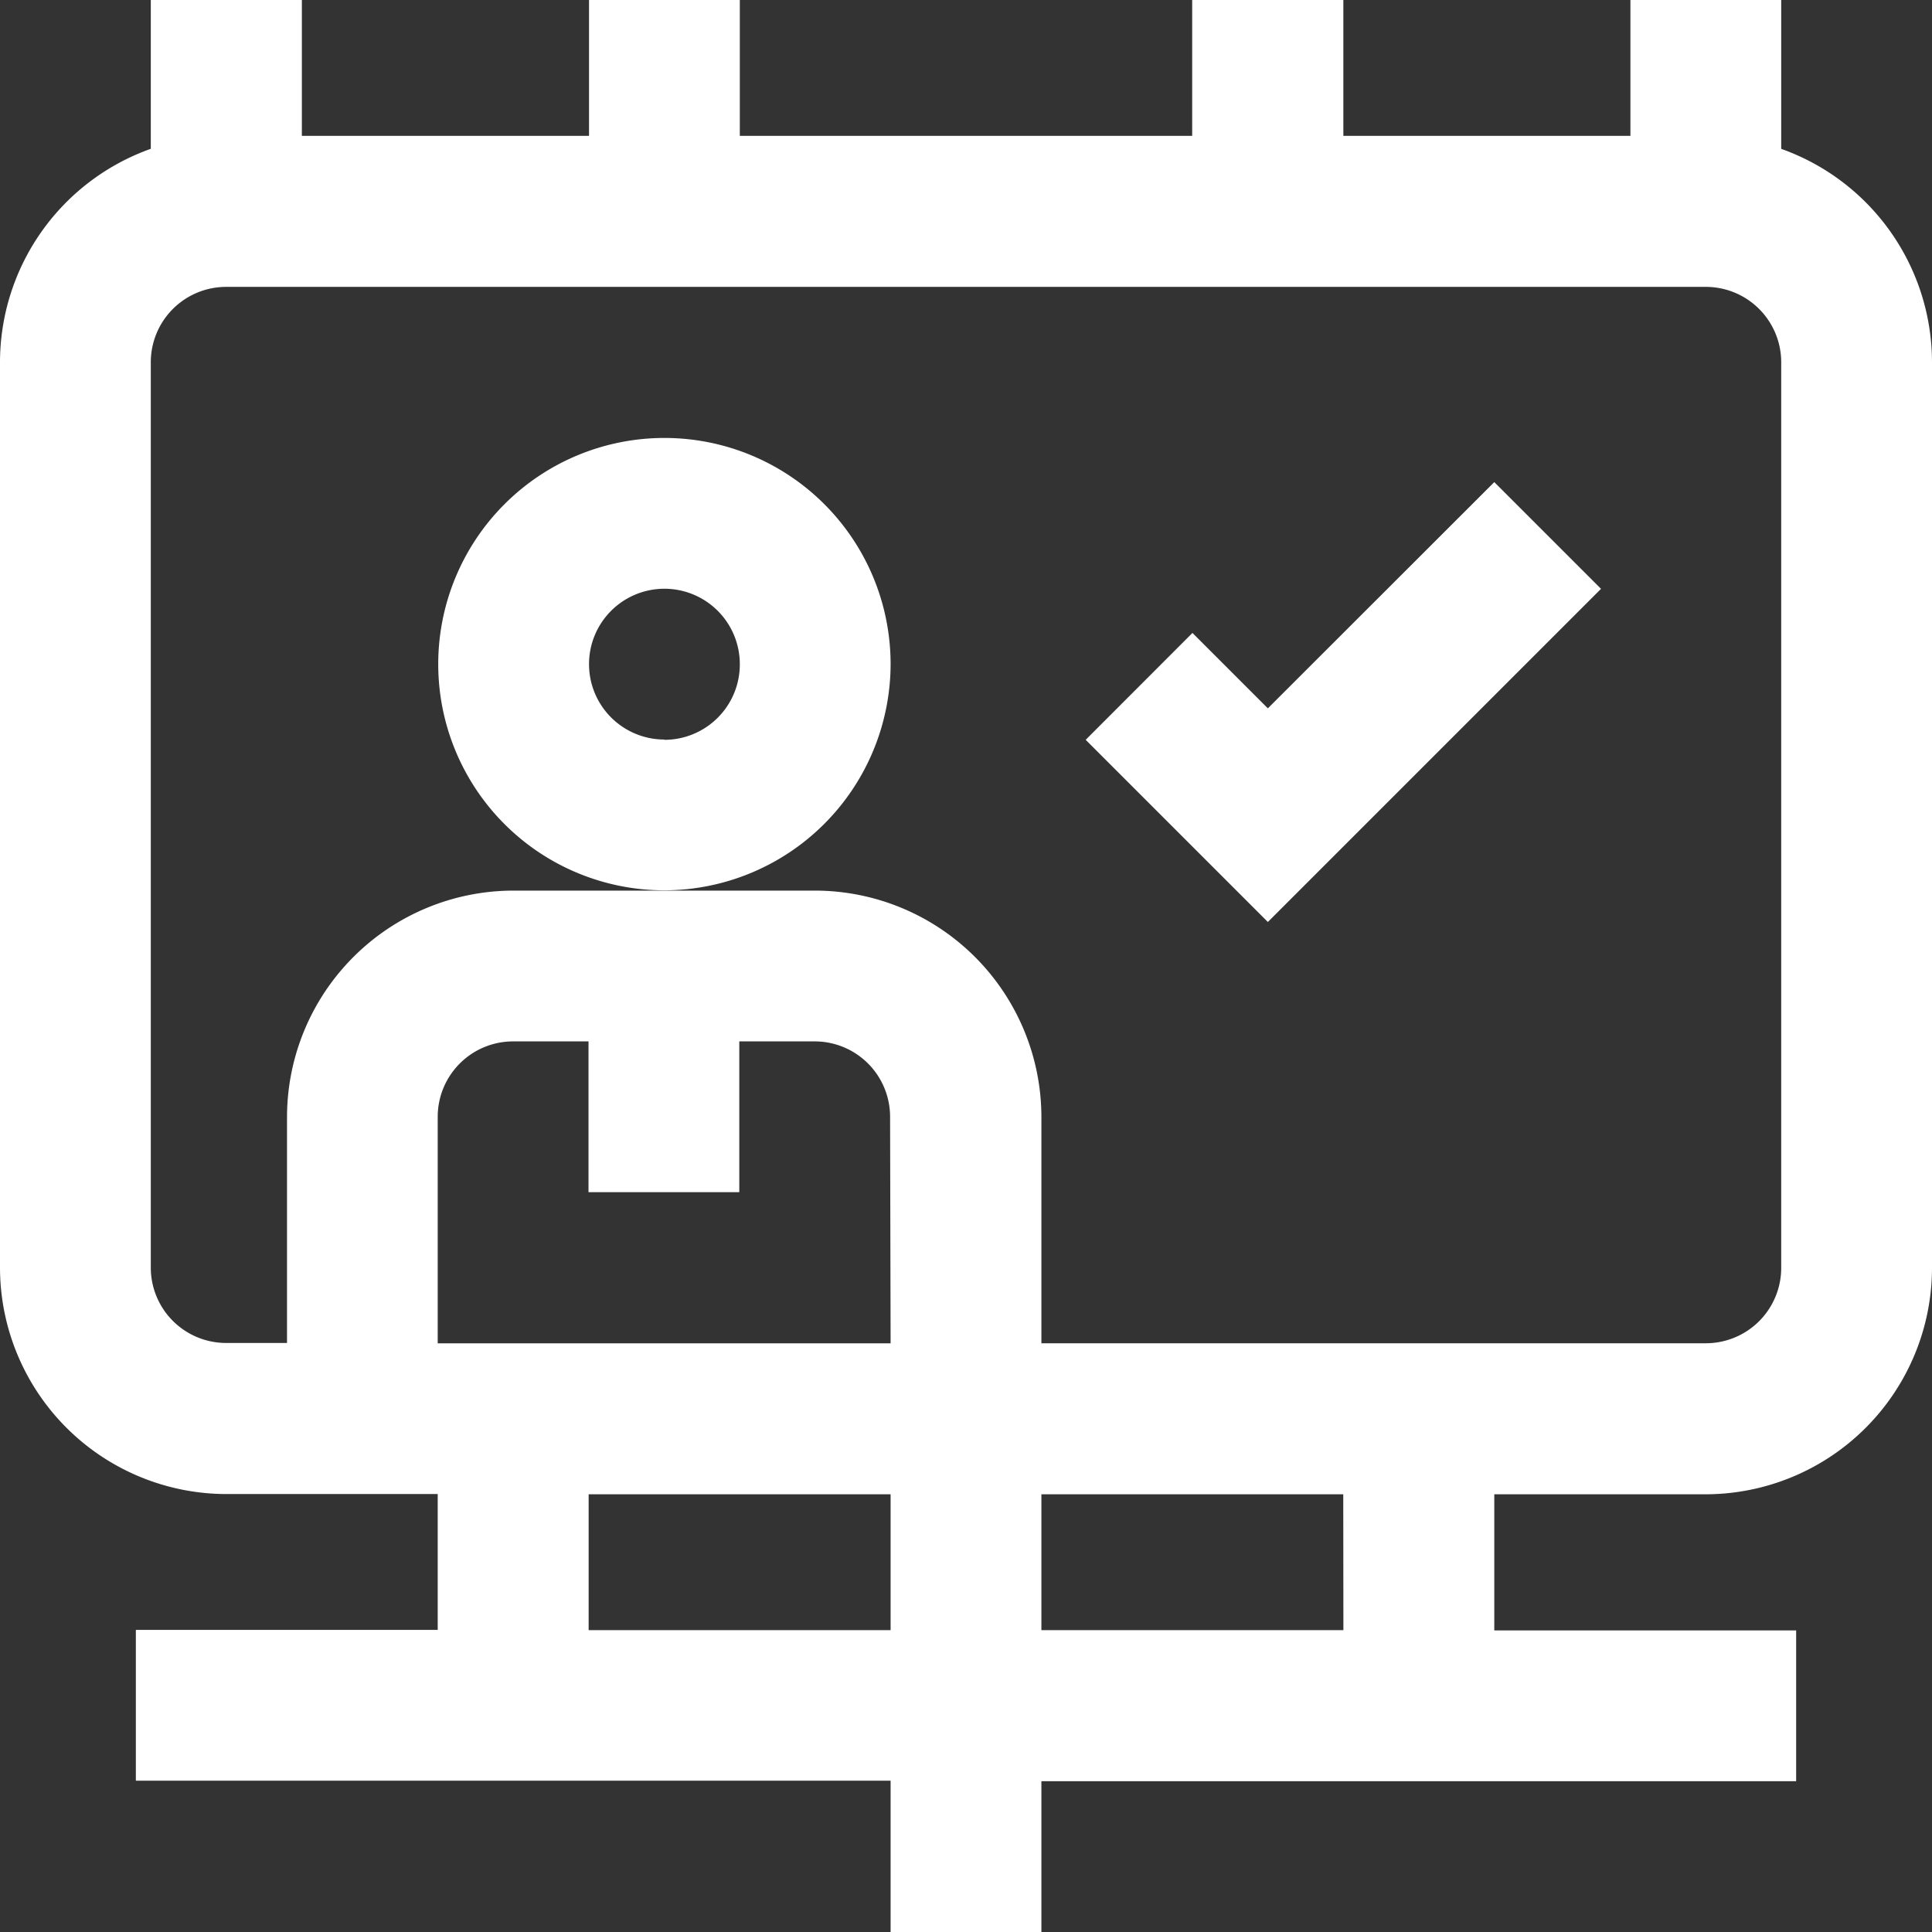<svg xmlns="http://www.w3.org/2000/svg" id="campaign" width="41" height="41" viewBox="0 0 41 41"><rect x="0" y="0" width="41" height="41" fill="#333333" stroke="none"/><g id="Group_2227" data-name="Group 2227" transform="translate(0 0)"><path id="Path_381" fill="#fff" d="M26.906,15.032l-1.6-1.6L23.04,15.7l3.866,3.866,7.07-7.07-2.265-2.265ZM18.9,14.094a4.8,4.8,0,1,0-4.8,4.8A4.81,4.81,0,0,0,18.9,14.094Zm-4.8,1.6a1.6,1.6,0,1,1,1.6-1.6A1.6,1.6,0,0,1,14.094,15.7ZM37.8,3.158V0h-3.2V2.883H28.508V0H25.3V2.883H15.7V0h-3.2V2.883H6.406V0H3.2V3.158A4.812,4.812,0,0,0,0,7.688V26.906a4.81,4.81,0,0,0,4.8,4.8H9.289v2.883H2.883v3.2H18.9V41h3.2V37.8H38.117v-3.2H31.711V31.711H36.2a4.81,4.81,0,0,0,4.8-4.8V7.688a4.812,4.812,0,0,0-3.2-4.529ZM18.9,34.594H12.492V31.711H18.9Zm0-6.086H9.289V23.7a1.6,1.6,0,0,1,1.6-1.6h1.6v3.2h3.2V22.1h1.6a1.6,1.6,0,0,1,1.6,1.6Zm9.609,6.086H22.1V31.711h6.406ZM37.8,26.906a1.6,1.6,0,0,1-1.6,1.6H22.1V23.7a4.81,4.81,0,0,0-4.8-4.8H10.891a4.81,4.81,0,0,0-4.8,4.8v4.8H4.8a1.6,1.6,0,0,1-1.6-1.6V7.688a1.6,1.6,0,0,1,1.6-1.6H36.2a1.6,1.6,0,0,1,1.6,1.6Z" data-name="Path 381" transform="translate(0 0)"/></g></svg>